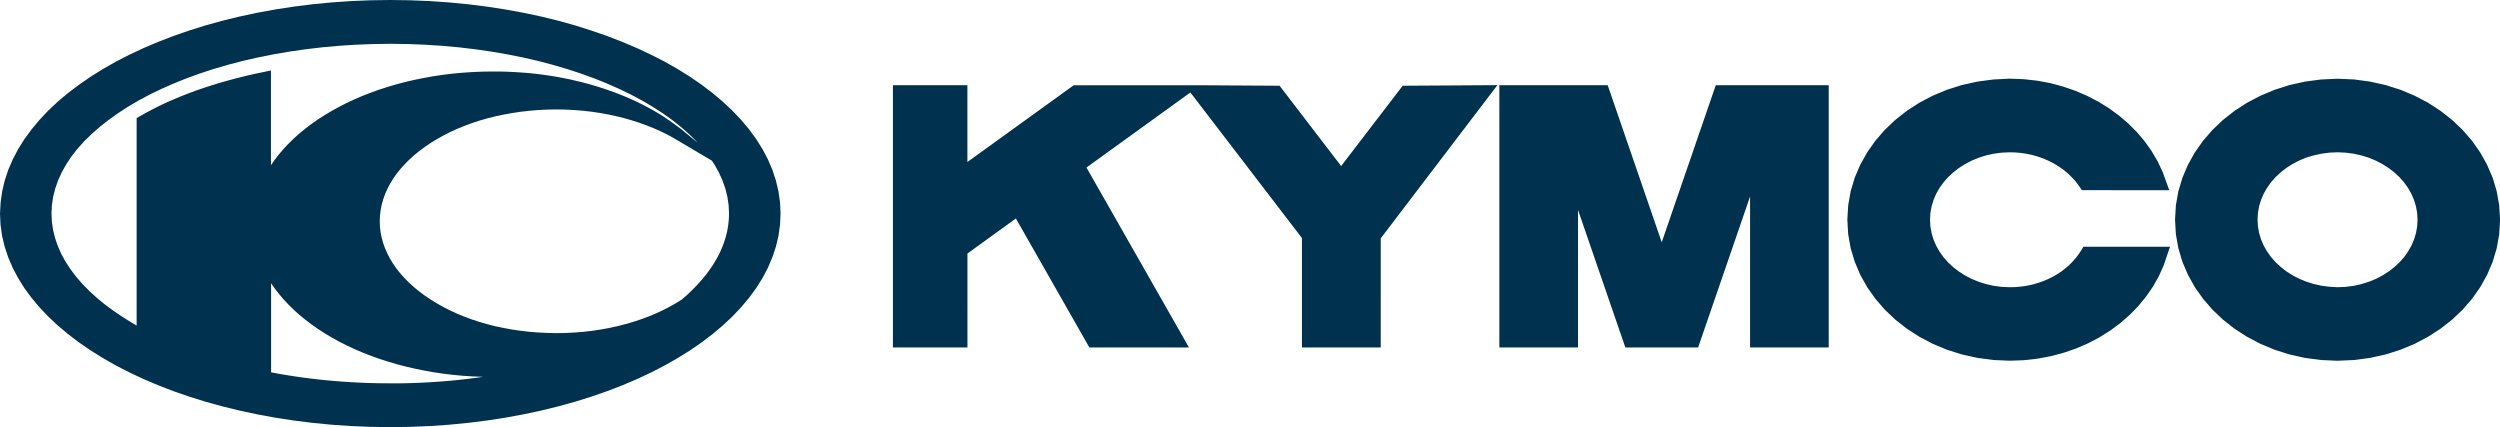 <svg xmlns="http://www.w3.org/2000/svg" xmlns:xlink="http://www.w3.org/1999/xlink" width="144.751" height="24.731" viewBox="0 0 144.751 24.731">
  <defs>
    <clipPath id="clip-path">
      <rect id="Rectangle_93" data-name="Rectangle 93" width="144.751" height="24.731" fill="#003250"/>
    </clipPath>
  </defs>
  <g id="Group_256" data-name="Group 256" transform="translate(0 0)">
    <path id="Path_1393" data-name="Path 1393" d="M99.344,4.934l-3.129,9.093L93.086,4.934H86.813V20.12h4.554V12.153l2.742,7.967h4.213l3.008-8.742V20.12h4.554V4.934Zm-18.128.03-3.563,4.65-3.564-4.65L69.5,4.936l0,0h-.269l-.637,0,0,0H62.168L56.013,9.379V4.934H51.7V20.12h4.316V14.679L58.82,12.65l4.255,7.469h5.767L62.907,9.7l6.017-4.346,6.459,8.43V20.12h4.562V13.8L86.7,4.93Zm34.2-.362-.928.123-.9.2-.861.273-.821.343-.774.406-.725.469-.668.525-.61.579-.544.627-.474.674-.4.715-.32.751-.236.785-.144.815-.049.836.049.838.144.813.236.785.32.753.4.715.474.673.544.628.61.578.668.525.725.468.774.407.821.342.861.273.9.2.928.123.955.042.815-.03.8-.09.773-.146.749-.2.722-.251.691-.3.658-.348.622-.393.582-.433.54-.474.495-.511.446-.546.4-.578.341-.609.283-.636.355-1.053h-5.01l-.247.388-.168.226-.186.217-.2.205-.219.194-.235.18-.248.168-.263.152-.276.138-.287.122-.3.106-.308.087-.318.069-.325.051-.334.03-.339.01-.479-.02-.462-.061-.447-.1-.427-.135-.408-.166-.382-.2-.357-.228-.328-.255-.3-.278-.264-.3-.229-.322-.193-.34-.153-.356-.111-.369-.069-.381-.023-.395.023-.393.069-.382.111-.37.153-.355.192-.339.23-.322.264-.3.3-.279.328-.255.357-.227.383-.2.407-.169L114.986,9l.447-.1.463-.061.479-.021.325.009.322.029.315.048.307.064.3.082.29.1.278.114.269.128.256.143.245.157.231.169.217.18.2.194.189.2.17.212.254.364H125.6l-.378-1.045-.292-.621-.348-.593-.4-.565-.448-.531-.5-.5-.538-.461-.578-.424-.618-.382-.651-.339-.684-.293-.712-.245-.74-.2-.763-.142-.784-.086-.8-.03Zm19.451,12-.462-.061-.446-.1-.427-.135-.407-.166-.384-.2-.357-.228-.328-.255-.3-.278-.264-.3-.23-.322-.193-.34-.153-.356-.112-.369-.068-.381-.023-.395.023-.393.068-.382.112-.37.153-.355.193-.339.23-.322.264-.3.3-.279.328-.255.357-.227.384-.2.407-.169L133.959,9l.446-.1.462-.061.478-.021.476.021.462.061.446.1.428.133.407.169.383.2.357.228.329.254.3.279.265.3.229.322.194.339.152.355.112.37.069.382.023.393-.023.394-.069.382-.112.369-.152.356-.194.34-.229.322-.264.3-.3.278-.329.255-.357.228-.383.2-.407.166-.428.135-.446.1-.462.061-.476.02Zm-.478-12-.929.123-.9.2L131.7,5.2l-.82.343-.775.406-.724.469-.669.525-.609.579-.544.627-.475.674-.4.715-.32.751-.235.785-.145.815-.048.836.048.838.145.813.235.785.32.753.4.715.475.673.544.628.609.578.669.525.724.468.775.407.82.342.861.273.9.2.929.123.955.042.954-.042.929-.123.9-.2.862-.273.82-.342.775-.407.724-.468.67-.525.609-.578.544-.628.474-.673.4-.715.32-.753.235-.785.145-.813.049-.838-.049-.836-.145-.815-.235-.785L144,9.534l-.4-.715-.474-.674-.544-.627-.609-.579-.67-.525-.724-.469-.775-.406-.82-.343-.862-.273-.9-.2L136.3,4.6l-.954-.042ZM22.128,22.192l-.469-.008-.465-.013-.464-.021-.46-.025-.456-.03-.454-.035-.45-.041-.447-.046-.441-.051-.44-.056-.435-.062-.43-.066-.428-.071-.422-.076-.17-.032V16.4l.2.287.25.325.269.317.288.308.306.3.325.292.342.281.358.272.375.263.391.253.405.242.42.232.435.221.448.21.462.2.474.186.486.175.5.163.509.151.521.137.53.124.54.111.549.1.558.083.565.068.575.055.581.038.588.023h.032l-.141.02-.314.044-.315.04-.318.038-.32.035-.321.033-.324.03-.325.026-.328.023-.329.022-.331.019-.331.016-.334.012-.335.011-.336.007-.338,0-.34,0Zm9.548-2.916-.523-.026-.516-.041-.508-.059-.5-.074-.489-.09-.478-.1-.468-.12-.456-.133-.443-.147-.431-.16-.417-.173-.4-.184-.388-.2-.371-.208-.356-.218-.337-.227-.32-.238-.3-.247-.282-.255-.263-.264-.243-.271-.222-.278-.2-.285-.178-.291-.156-.3-.133-.3-.11-.306L22.1,13.77l-.063-.315L22,13.135l-.012-.324L22,12.488l.038-.32.063-.315.087-.311.11-.306.133-.3.156-.3.178-.291.2-.284.222-.278.243-.271.263-.264.282-.255.3-.248.32-.237.338-.229.355-.217.371-.208.388-.2.4-.184.417-.172.431-.16.443-.147.456-.133.467-.119.479-.1.489-.09.5-.076.508-.058.516-.044.523-.025.53-.01.518.009.511.025.5.04.495.056.488.071.478.086.469.1.457.113.447.128.436.14.423.152.411.164.4.176.383.188.367.2L41.216,9.3l.144.215.256.459.213.465.166.473.119.478.073.483.024.493L42.2,12.7l-.035.334-.056.33-.08.328-.1.325-.122.322-.143.319-.166.316-.186.312-.207.31-.226.306-.248.3-.266.3-.287.292-.3.287-.31.269-.339.209-.371.207-.385.2-.4.184-.418.174-.431.16-.443.147-.455.133-.469.12-.479.105-.488.09-.5.075-.507.058-.516.042-.525.026-.531.009ZM7.756,18.76,7.171,18.4l-.552-.37L6.1,17.65l-.481-.394-.444-.405-.406-.414L4.4,16.011l-.326-.433-.286-.439-.244-.448-.2-.454-.157-.46-.114-.465-.069-.471-.023-.476.025-.489.072-.484.121-.478.166-.473.212-.465.256-.459.3-.451.344-.443.387-.433L5.3,7.766l.469-.413.507-.4.544-.388L7.4,6.186l.616-.362.648-.347.683-.329.714-.315.743-.3.772-.279.8-.262.825-.241.849-.222.874-.2.9-.18.916-.157.937-.136.954-.114.972-.088.987-.064,1-.039L22.6,2.536l1.015.014,1,.039.988.064.971.088.955.114.936.136.916.157.9.18.874.2L32,3.752l.825.241.8.262.772.279.743.3.714.315.682.329.649.348.616.362.581.376.543.388.507.4.468.413.427.425.065.072-.934-.77L39.2,7.3l-.26-.191-.27-.187L38.4,6.736l-.286-.176-.292-.172-.3-.165-.307-.161L36.9,5.907l-.321-.149-.329-.142-.335-.138-.341-.132-.348-.124L34.867,5.1l-.359-.113-.365-.106-.37-.1L33.4,4.691,33.015,4.6l-.385-.079-.391-.073-.4-.065-.4-.057-.4-.051-.408-.043L30.22,4.2,29.8,4.173l-.419-.02-.423-.013-.426,0-.593.008-.588.024-.581.039-.575.054-.566.069-.558.083-.549.1-.54.11-.53.124-.521.138-.509.15-.5.163-.486.175-.474.186-.461.2-.449.21-.435.222-.42.231-.405.243-.391.251-.375.264-.358.272-.342.282-.325.291-.306.3-.288.308-.269.316-.25.325-.2.288V4.08l-.9.189-.52.118-.511.126-.5.133-.493.139-.482.147-.472.153-.462.159-.451.168-.44.172-.428.18-.418.184-.405.192-.393.2-.381.2-.521.295V18.85ZM22.6,0,21.446.016,20.308.063,19.186.141l-1.1.107L17,.384,15.931.549,14.888.74l-1.02.218-1,.245-.97.269-.942.294-.914.317-.884.341-.852.362-.82.384L6.7,3.575,5.953,4l-.712.445-.675.465-.635.482-.593.5-.55.516-.5.533-.46.549-.413.564-.363.578-.312.593-.26.606-.205.618-.149.629-.09.639L0,12.365l.03.648.09.639.149.63.205.618.26.606.312.592.363.579.413.563.46.55.506.533.55.516.593.5.635.483.675.464.712.445.75.425.786.405.82.385.852.363.884.34.914.318.942.293.97.269,1,.244,1.02.218,1.043.193L17,24.347l1.085.136,1.1.108,1.123.077,1.137.047,1.152.016,1.153-.016,1.138-.047,1.122-.077,1.1-.108,1.085-.135,1.066-.164,1.044-.193,1.02-.218,1-.244.969-.269.944-.293.913-.318.885-.34.852-.363.82-.385.784-.405.75-.425.712-.445.675-.464.635-.483.593-.5.55-.516.506-.533.46-.55.413-.563.363-.579.312-.592.259-.606.205-.618.149-.63.09-.639.03-.648-.03-.647-.09-.639-.149-.629-.205-.618-.259-.606-.312-.593-.363-.578-.413-.564-.46-.549-.506-.533-.55-.516-.593-.5L40.63,4.91l-.675-.465L39.243,4l-.75-.426-.784-.4-.82-.385-.852-.362-.885-.341-.913-.317L33.3,1.472,32.326,1.2l-1-.245L30.31.74,29.266.549,28.2.384,27.116.248l-1.1-.107L24.889.063,23.751.016Z" transform="translate(0 0)" fill="#003250"/>
    <g id="Group_255" data-name="Group 255" transform="translate(0 0)">
      <g id="Group_254" data-name="Group 254" clip-path="url(#clip-path)">
        <path id="Path_1394" data-name="Path 1394" d="M63.143,20.854V6.286h3.7v4.74L73.4,6.286h6.283l-6.049,4.369,5.81,10.2H74.391l-4.336-7.612-3.215,2.321v5.291Zm23.686,0V14.722L80.365,6.286l4.707.03,3.717,4.85,3.717-4.85,4.707-.03-6.44,8.456v6.112Zm11.429,0V6.286H104l3.349,9.733,3.35-9.733h6.01V20.854h-3.936V10.575l-3.537,10.279h-3.771l-3.271-9.5v9.5ZM146.482,5.912c5.01,0,9.1,3.528,9.1,7.852s-4.087,7.853-9.1,7.853-9.1-3.528-9.1-7.853,4.086-7.852,9.1-7.852m0,3.639c2.718,0,4.939,1.892,4.939,4.213s-2.221,4.215-4.939,4.215-4.939-1.892-4.939-4.215,2.221-4.213,4.939-4.213M127.51,5.912c4.2,0,7.754,2.482,8.79,5.834h-4.457a5.126,5.126,0,0,0-4.333-2.195c-2.718,0-4.939,1.892-4.939,4.213s2.221,4.215,4.939,4.215a5.089,5.089,0,0,0,4.425-2.346h4.411c-.976,3.428-4.57,5.984-8.835,5.984-5.01,0-9.1-3.528-9.1-7.853s4.086-7.852,9.1-7.852" transform="translate(-11.137 -1.043)" fill="#003250" fill-rule="evenodd"/>
        <path id="Path_1395" data-name="Path 1395" d="M22.665.374c12.276,0,22.289,5.416,22.289,12.057S34.941,24.488,22.665,24.488.375,19.072.375,12.431,10.388.374,22.665.374M28.6,4.511c4.489,0,8.481,1.373,10.964,3.483a14.012,14.012,0,0,0-7.3-1.9c-5.8,0-10.53,3.047-10.53,6.783s4.728,6.783,10.53,6.783a13.9,13.9,0,0,0,7.442-1.995,6.977,6.977,0,0,0,2.874-5.233c0-5.584-8.95-10.138-19.924-10.138S2.741,6.847,2.741,12.431c0,2.716,2.118,5.187,5.555,7.01V7.082a23.484,23.484,0,0,1,7.157-2.554v6.3C17.016,7.2,22.325,4.511,28.6,4.511M32.7,21.183a21.033,21.033,0,0,1-4.093.4c-6.279,0-11.588-2.689-13.151-6.322V21.88a37.159,37.159,0,0,0,7.212.689A35.443,35.443,0,0,0,32.7,21.183" transform="translate(-0.066 -0.066)" fill="#003250" fill-rule="evenodd"/>
      </g>
    </g>
  </g>
</svg>
